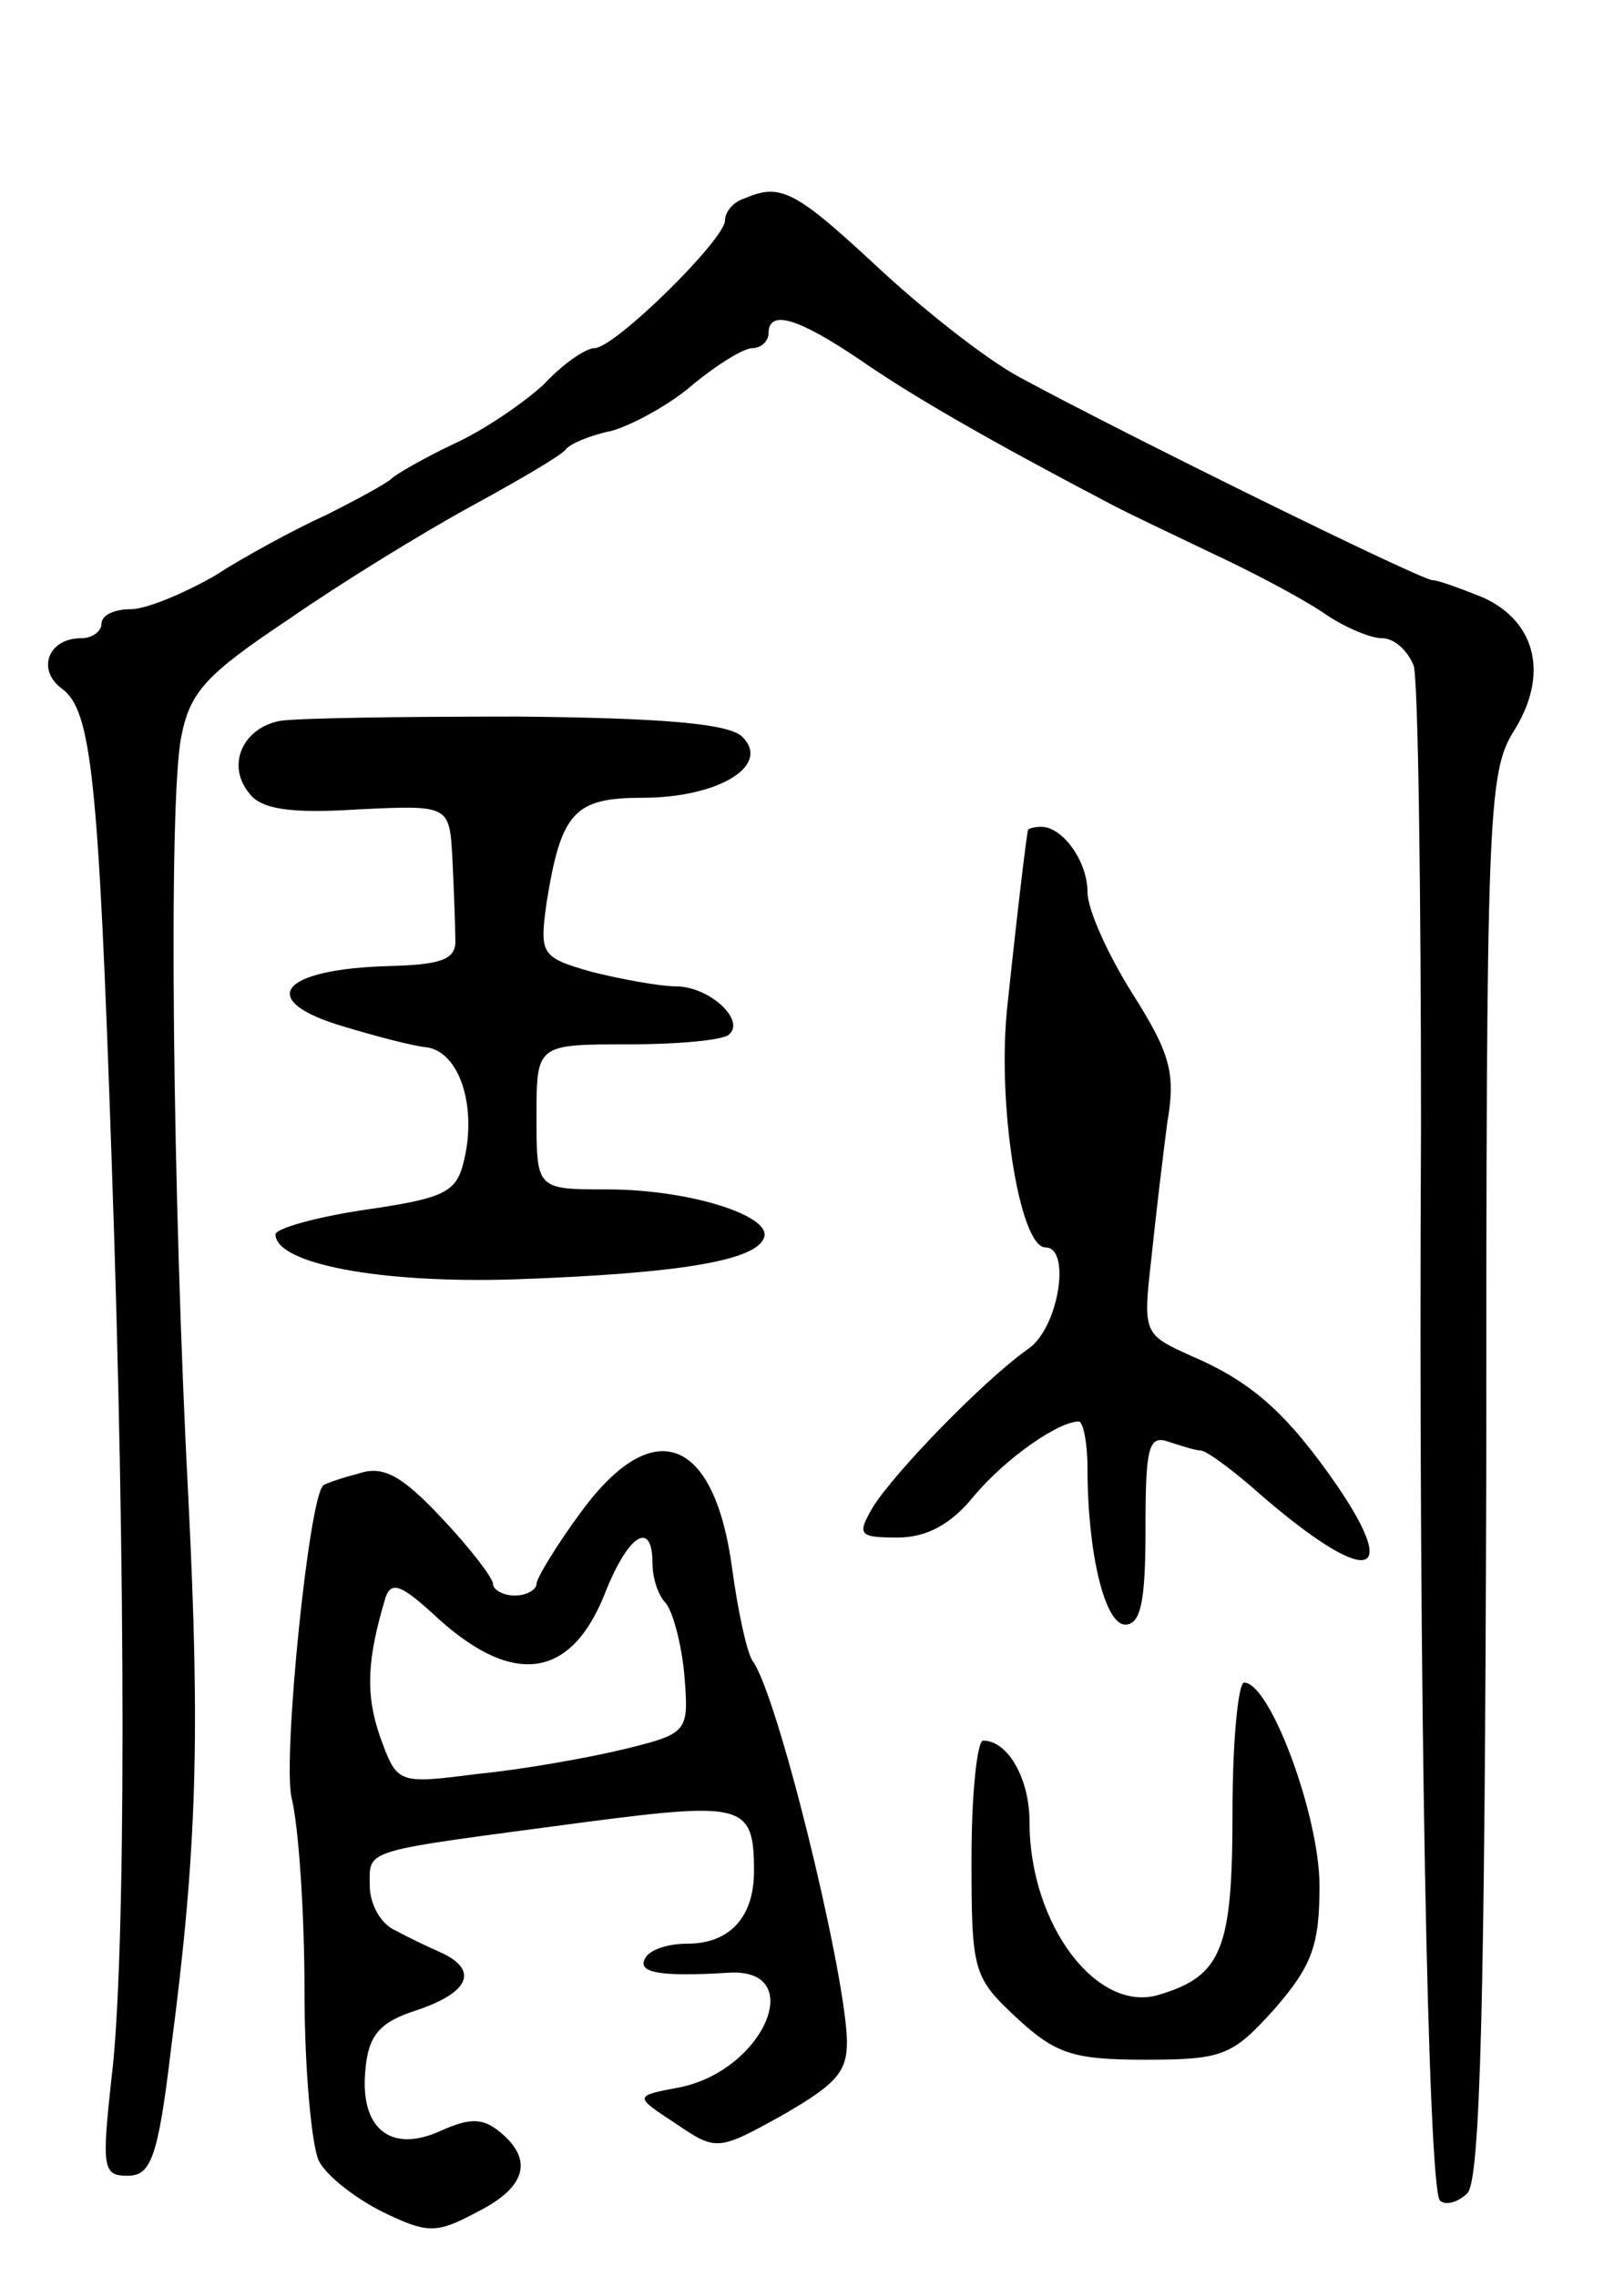 <svg version="1.0" xmlns="http://www.w3.org/2000/svg"
 width="112pt" height="157pt" viewBox="0 0 112 157"
 preserveAspectRatio="xMidYMid meet">
<g transform="translate(0,157) scale(0.1,-0.1)"
fill="#000000" stroke="none">
<path d="M513 1433 c-7 -2 -13 -9 -13 -15 0 -13 -76 -88 -90 -88 -6 0 -22 -11
-35 -25 -14 -13 -42 -32 -62 -41 -21 -10 -40 -21 -43 -24 -3 -3 -23 -14 -45
-25 -22 -10 -57 -29 -77 -42 -21 -12 -47 -23 -58 -23 -11 0 -20 -4 -20 -10 0
-5 -6 -10 -14 -10 -23 0 -31 -22 -13 -35 20 -15 25 -61 34 -325 10 -283 10
-549 0 -632 -7 -63 -6 -68 11 -68 16 0 21 12 30 88 18 137 20 216 12 377 -11
209 -14 483 -5 527 6 31 17 43 74 81 36 25 93 60 126 78 33 18 62 35 65 39 3
4 17 10 32 13 14 4 40 18 56 32 17 14 35 25 41 25 6 0 11 5 11 10 0 17 20 11
63 -18 36 -25 90 -56 172 -99 11 -6 43 -21 70 -34 28 -13 62 -31 77 -41 14
-10 33 -18 41 -18 9 0 18 -9 22 -19 3 -11 5 -153 5 -318 -2 -391 5 -731 13
-740 4 -4 13 -1 19 5 9 9 12 136 13 495 0 455 1 484 19 513 24 38 16 75 -21
92 -15 6 -31 12 -35 12 -8 0 -213 101 -285 140 -24 13 -68 48 -99 77 -56 52
-66 57 -91 46z"/>
<path d="M193 1073 c-26 -5 -37 -31 -21 -50 8 -11 29 -14 75 -11 63 3 63 3 65
-34 1 -21 2 -46 2 -55 1 -14 -8 -18 -45 -19 -77 -2 -93 -24 -31 -42 20 -6 46
-13 56 -14 23 -3 35 -41 26 -78 -5 -22 -13 -26 -68 -34 -34 -5 -62 -13 -62
-17 0 -20 71 -34 165 -31 114 4 167 13 172 29 5 15 -52 33 -108 33 -49 0 -49
0 -49 50 0 50 0 50 63 50 35 0 67 3 70 7 11 10 -14 33 -37 33 -11 0 -38 5 -58
10 -35 10 -36 12 -31 48 10 62 19 72 66 72 52 0 89 22 69 42 -9 9 -53 13 -155
14 -78 0 -152 -1 -164 -3z"/>
<path d="M709 998 c-1 -4 -6 -44 -14 -119 -8 -68 8 -169 26 -169 18 0 9 -56
-12 -70 -31 -22 -92 -85 -107 -109 -11 -19 -10 -21 17 -21 20 0 37 9 53 29 22
26 58 51 72 51 3 0 6 -15 6 -32 0 -59 12 -108 26 -108 11 0 14 17 14 66 0 56
2 65 16 60 9 -3 19 -6 22 -6 4 0 23 -14 42 -31 72 -62 97 -59 52 7 -34 49 -58
71 -100 89 -33 15 -34 15 -28 67 3 29 8 71 11 94 6 34 2 48 -24 89 -17 27 -31
58 -31 70 0 21 -17 45 -32 45 -4 0 -8 -1 -9 -2z"/>
<path d="M401 528 c-17 -23 -31 -46 -31 -50 0 -4 -7 -8 -15 -8 -8 0 -15 4 -15
8 0 4 -16 25 -35 45 -28 30 -41 37 -58 31 -12 -3 -23 -7 -24 -8 -10 -8 -28
-187 -22 -215 5 -20 9 -80 9 -134 0 -54 5 -107 10 -117 6 -11 26 -26 44 -35
31 -15 37 -15 65 0 34 17 39 36 16 55 -12 10 -21 10 -41 1 -35 -16 -56 2 -52
42 2 24 10 33 35 41 36 12 43 27 19 39 -9 4 -24 11 -33 16 -10 4 -18 18 -18
31 0 26 -7 23 150 44 108 14 115 12 115 -34 0 -32 -17 -50 -46 -50 -13 0 -26
-4 -29 -10 -6 -10 10 -13 58 -10 54 3 24 -67 -34 -79 -32 -6 -32 -6 -3 -25 28
-19 29 -19 74 6 38 22 45 30 44 54 -3 53 -48 236 -65 259 -4 6 -10 34 -14 63
-12 91 -54 108 -104 40z m49 -36 c0 -10 4 -22 9 -27 5 -6 11 -28 13 -50 3 -39
3 -40 -42 -51 -25 -6 -70 -14 -101 -17 -55 -7 -55 -7 -67 26 -10 29 -9 53 4
96 4 11 11 8 32 -11 54 -51 95 -47 119 13 16 41 33 52 33 21z"/>
<path d="M850 321 c0 -94 -7 -113 -50 -126 -43 -14 -90 48 -90 119 0 30 -15
56 -32 56 -4 0 -8 -36 -8 -81 0 -78 1 -82 31 -110 27 -25 39 -29 89 -29 54 0
60 3 89 35 26 30 31 44 31 85 0 48 -34 140 -52 140 -4 0 -8 -40 -8 -89z"/>
</g>
</svg>
